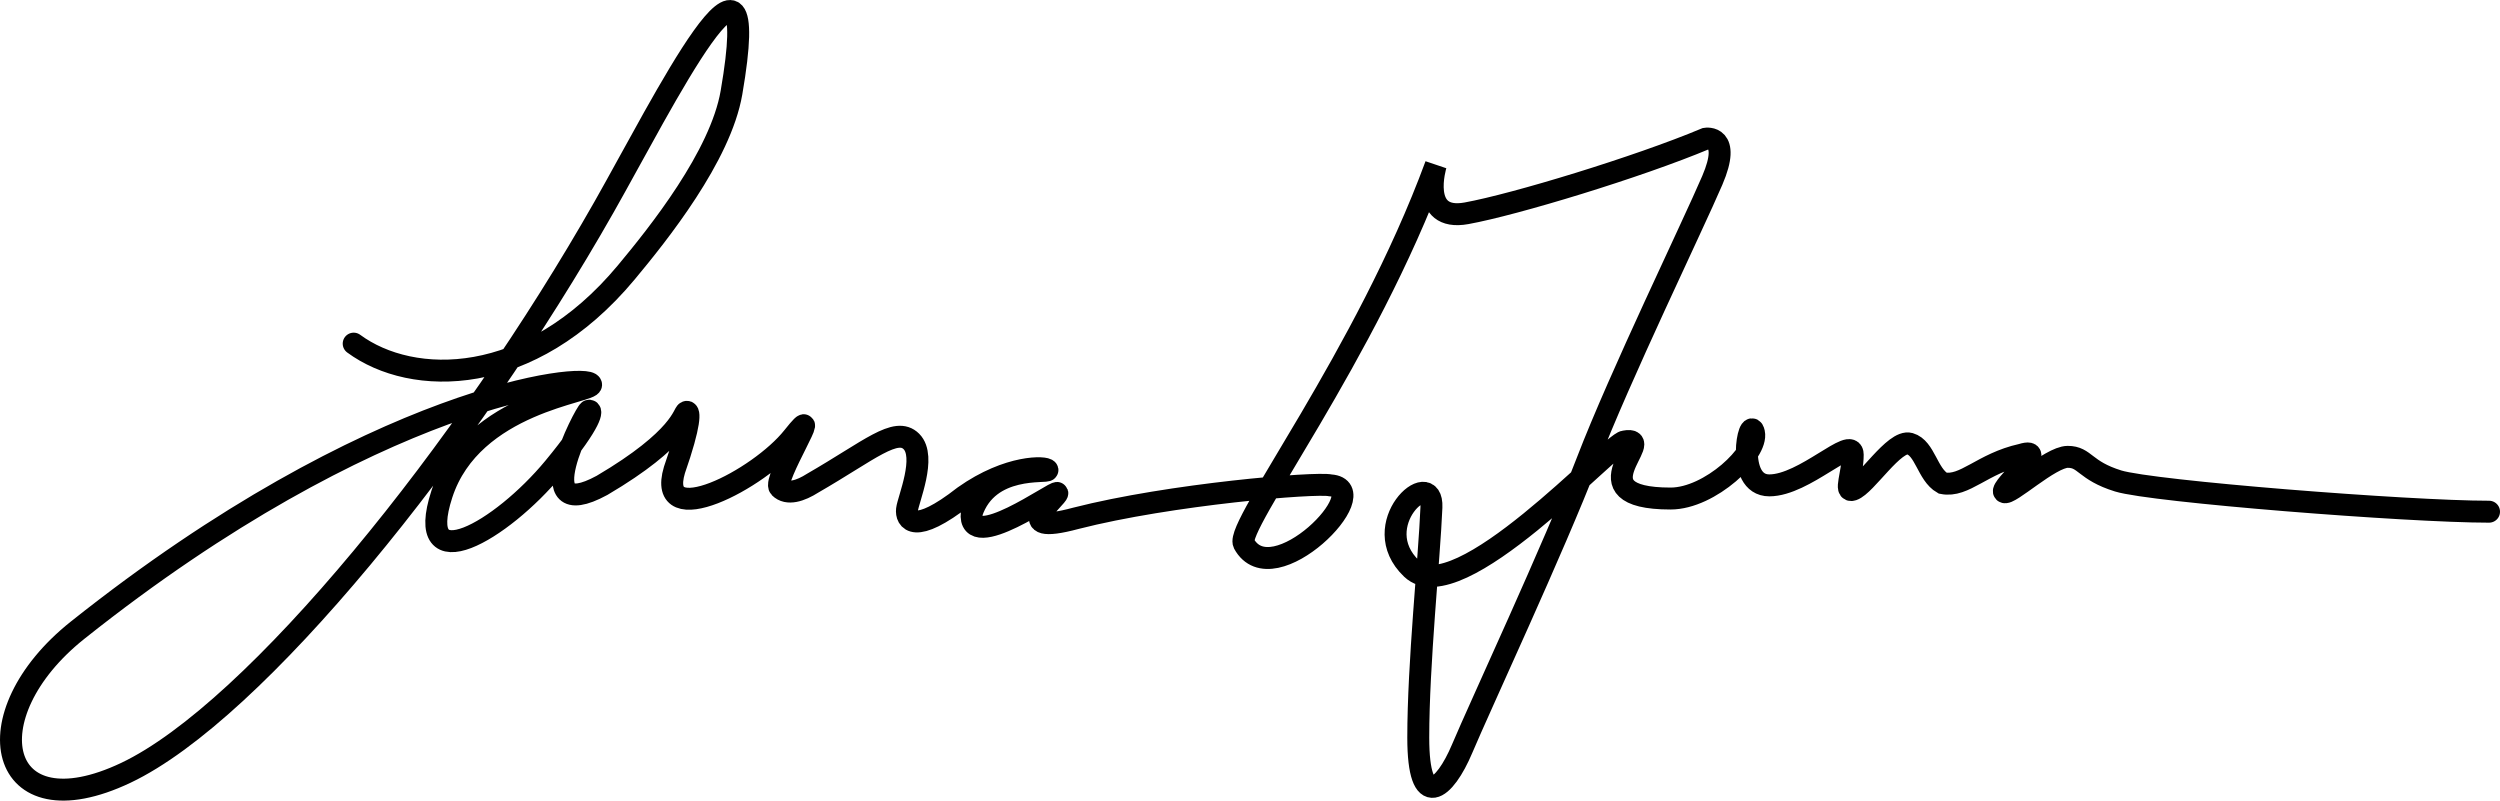 <?xml version="1.0" encoding="UTF-8"?>
<svg id="Layer_2" data-name="Layer 2" xmlns="http://www.w3.org/2000/svg" viewBox="0 0 1139.37 364.88">
  <defs>
    <style>
      .cls-1 {
        fill: none;
        stroke: #000;
        stroke-linecap: round;
        stroke-miterlimit: 10;
        stroke-width: 10px;
      }
    </style>
  </defs>
  <g id="Layer_4" data-name="Layer 4">
    <path class="cls-1" d="M161.19,156.61c26.68,19.66,80.21,20.37,124.18-32.4,14.66-17.59,43-53,48-82,15.46-89.68-31.3,4.96-58,52-63,111-159,230-218,258-58.58,27.8-71-26-22-65,135.44-107.8,232.5-117.5,234-112,1.5,3.5-54.27,7.76-68,50-13,40,27,17,51-12,18.03-21.79,17.5-26.5,16-26s-29,53,6,34c36.5-21.5,37-33,38.5-33.5s2,5-5.5,26.5c-8.5,28.5,38.5,4.5,54-15s-9.5,19.5-6,23,9.5,1.5,15-2c26-15,38-26,45-19s-1.5,26.5-2,31,3,12,26-6c20.5-14.5,37.5-13.5,38-12s-27-3-34.5,19.5c-2,19,38.5-10.5,39-9s-23,20,8.5,11.5c43-11,109.5-16.5,116-15,21.5,1.5-26.5,50.5-39.5,26.5-4-8,55.5-85.5,87.5-172.5,0,0-8,26,14,22s78-21,109-34c0,0,12-2,3,19s-42,89-57,128-49,112-57,131-20,29-20-5,5-81,6-105c.81-19.4-30,8-9,28s91.02-57.52,97-58c16-3-24,26,21,26,18,0,40-21,38-30s-9,24,7,24,38-23,38-14-4.02,17.34,0,16c6-2,19-23,26-21s8,14,15,18c10,2,18-9,36-13,13-4-10,15-8,17s21-16,29-16,7.5,6.21,23,11,132,14,169,14"/>
  </g>
</svg>